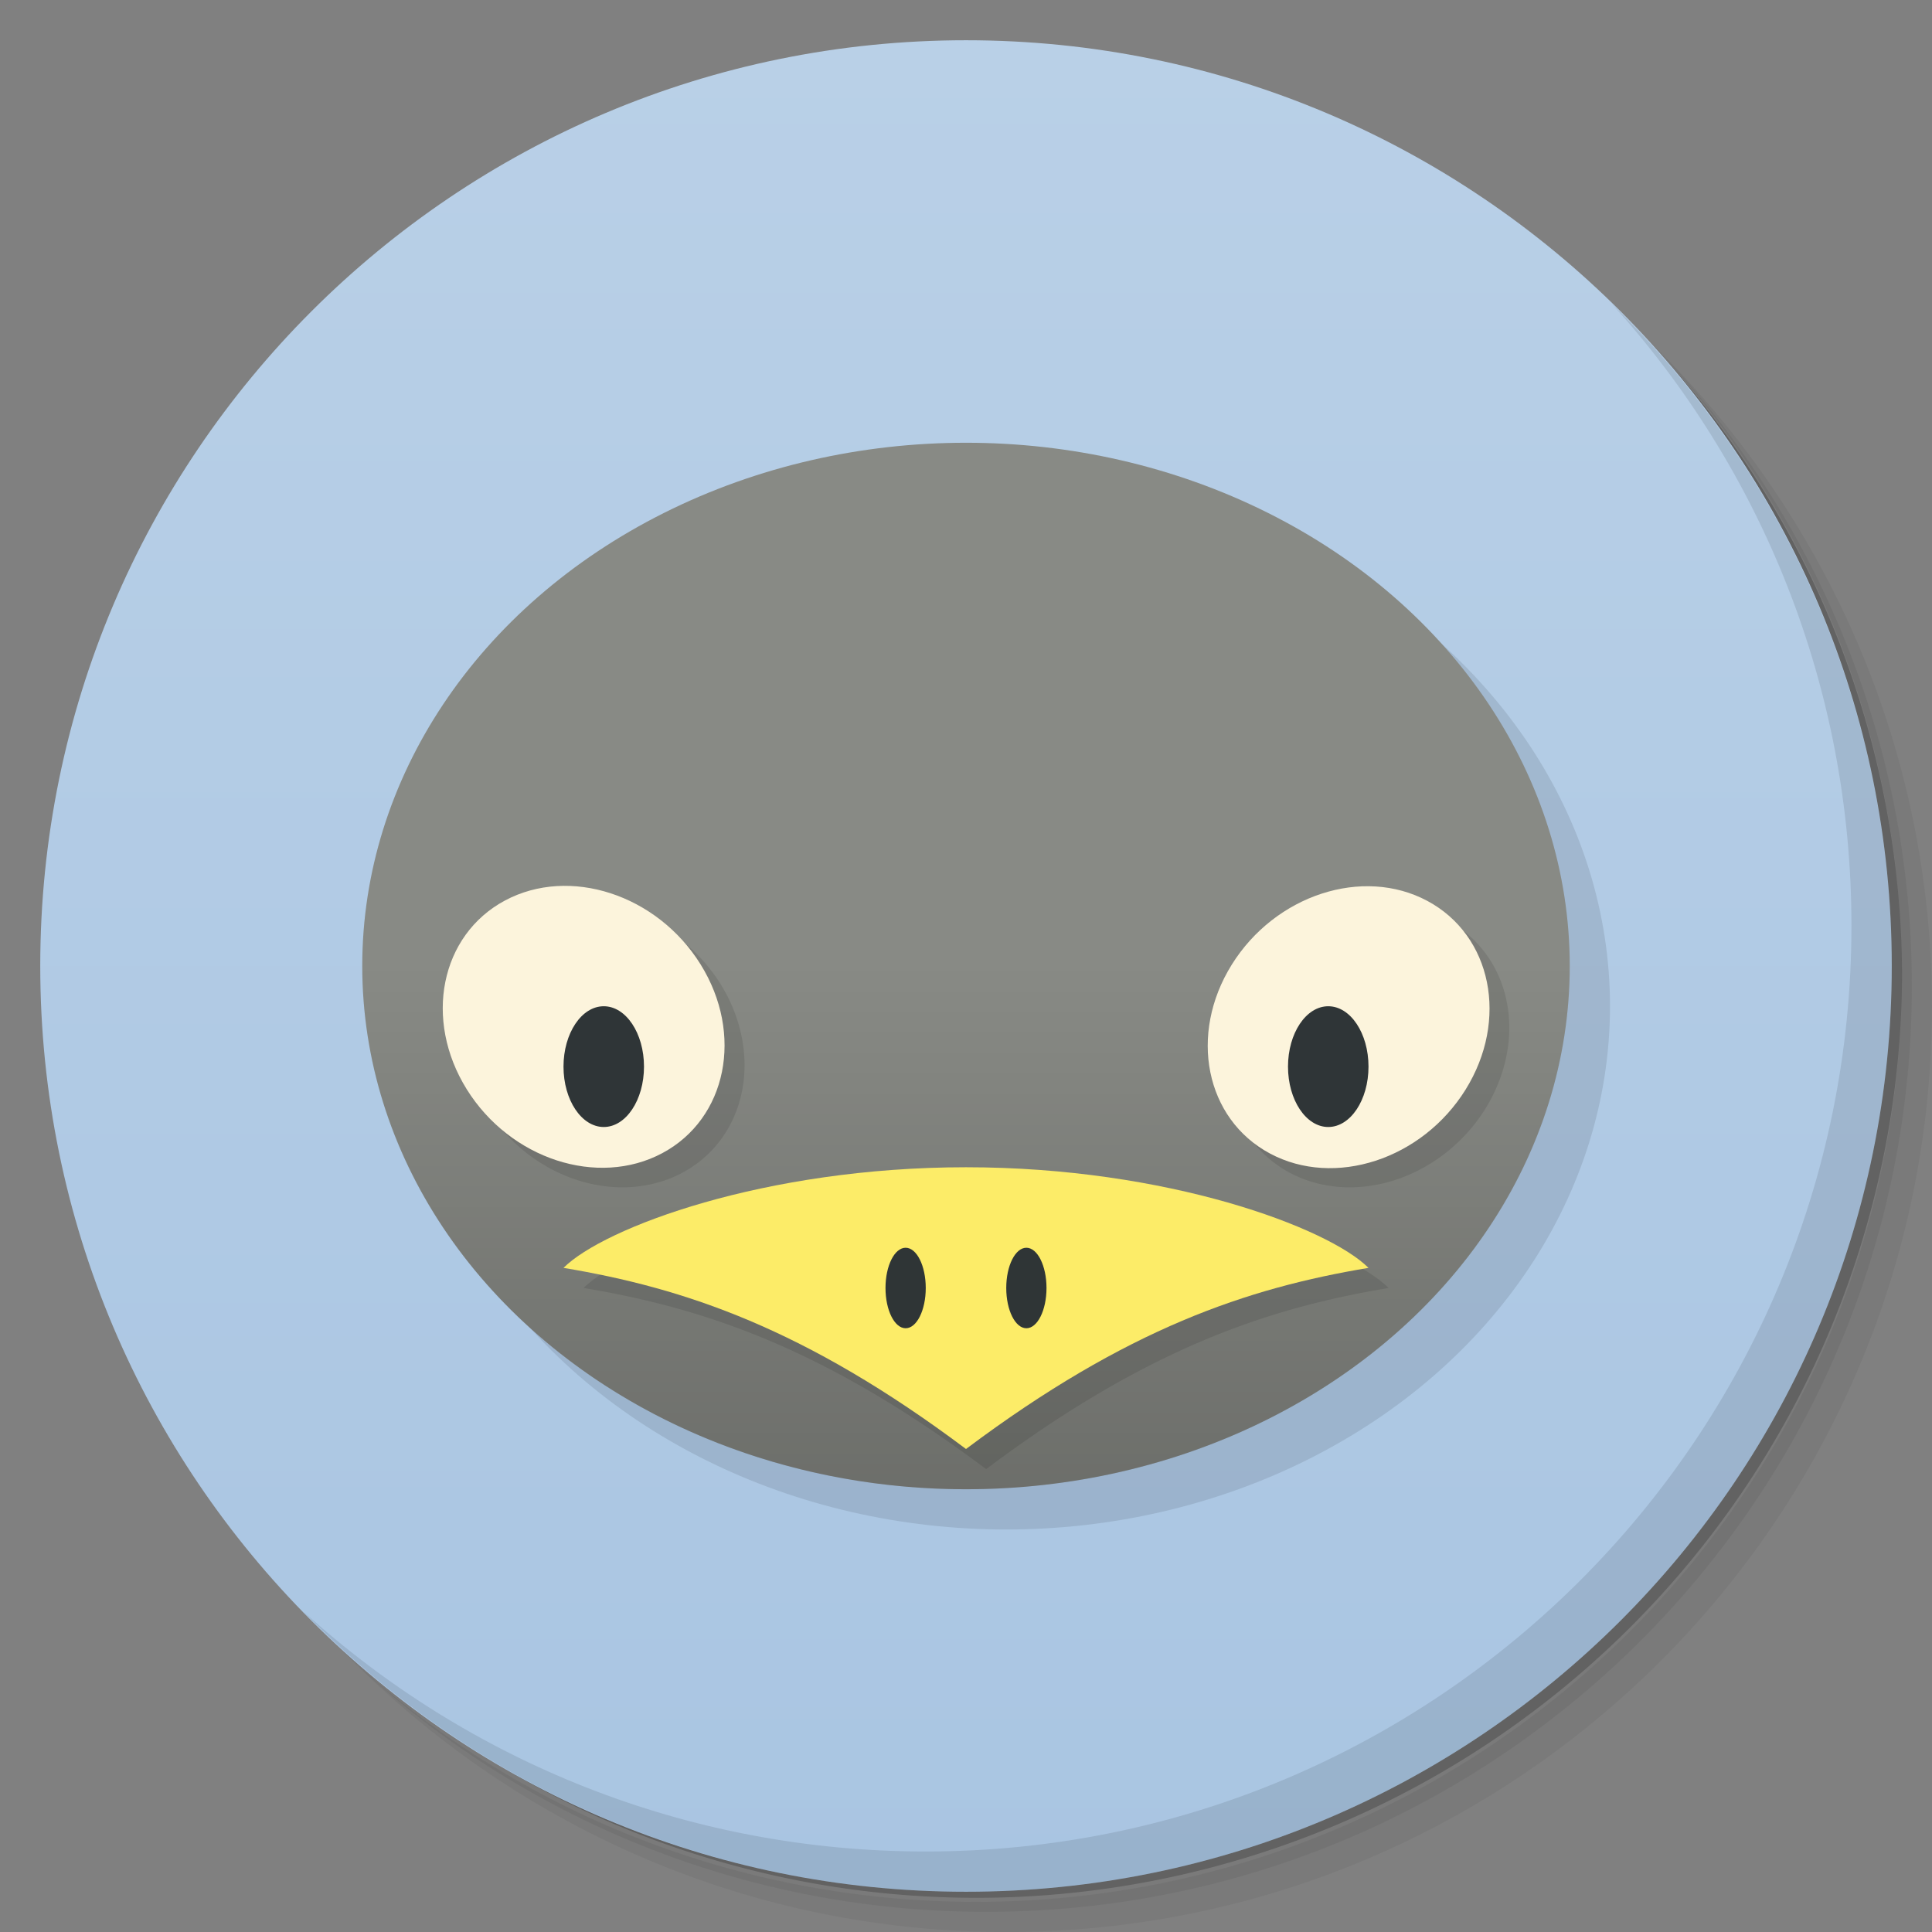 <svg xmlns="http://www.w3.org/2000/svg" viewBox="0 0 48 48">
 <rect x="0" y="0" width="48" height="48" fill="#808080" stroke="none"/>
 <defs>
  <linearGradient id="linearGradient4283" y1="47" x2="0" y2="1" gradientUnits="userSpaceOnUse">
   <stop style="stop-color:#a9c5e2;stop-opacity:1"/>
   <stop offset="1" style="stop-color:#b9d0e7;stop-opacity:1"/>
  </linearGradient>
  <linearGradient id="linearGradient4227" y1="37" x2="0" y2="24" gradientUnits="userSpaceOnUse">
   <stop style="stop-color:#000;stop-opacity:0.2"/>
   <stop offset="1" style="stop-color:#000;stop-opacity:0"/>
  </linearGradient>
 </defs>
 <path d="m 36.31,5 c 5.859,4.062 9.688,10.831 9.688,18.5 0,12.426 -10.07,22.5 -22.5,22.5 -7.669,0 -14.438,-3.828 -18.5,-9.688 1.037,1.822 2.306,3.499 3.781,4.969 4.085,3.712 9.514,5.969 15.469,5.969 12.703,0 23,-10.298 23,-23 0,-5.954 -2.256,-11.384 -5.969,-15.469 C 39.81,7.306 38.132,6.037 36.31,5 Z m 4.969,3.781 c 3.854,4.113 6.219,9.637 6.219,15.719 0,12.703 -10.297,23 -23,23 -6.081,0 -11.606,-2.364 -15.719,-6.219 4.16,4.144 9.883,6.719 16.219,6.719 12.703,0 23,-10.298 23,-23 0,-6.335 -2.575,-12.06 -6.719,-16.219 z" style="opacity:0.05"/>
 <path d="m 41.28 8.781 c 3.712 4.085 5.969 9.514 5.969 15.469 0 12.703 -10.297 23 -23 23 -5.954 0 -11.384 -2.256 -15.469 -5.969 4.113 3.854 9.637 6.219 15.719 6.219 12.703 0 23 -10.298 23 -23 0 -6.081 -2.364 -11.606 -6.219 -15.719 z" style="opacity:0.1"/>
 <path d="M 31.25,2.375 C 39.865,5.529 46,13.792 46,23.505 c 0,12.426 -10.07,22.5 -22.5,22.5 -9.708,0 -17.971,-6.135 -21.12,-14.75 a 23,23 0 0 0 44.875,-7 23,23 0 0 0 -16,-21.875 z" style="opacity:0.2"/>
 <path d="M 24,1 C 36.703,1 47,11.297 47,24 47,36.703 36.703,47 24,47 11.297,47 1,36.703 1,24 1,11.297 11.297,1 24,1 Z" style="fill:url(#linearGradient4283);fill-opacity:1"/>
 <ellipse ry="13" rx="15" cy="25" cx="25" style="fill:#000;opacity:0.1;fill-opacity:1;stroke:none"/>
 <path d="m 40.03,7.531 c 3.712,4.084 5.969,9.514 5.969,15.469 0,12.703 -10.297,23 -23,23 C 17.045,46 11.615,43.744 7.53,40.031 11.708,44.322 17.54,47 23.999,47 c 12.703,0 23,-10.298 23,-23 0,-6.462 -2.677,-12.291 -6.969,-16.469 z" style="opacity:0.1"/>
 <ellipse cx="24" cy="24" rx="15" ry="13" style="fill:#888a85;opacity:1;fill-opacity:1;stroke:none"/>
 <path d="m 39 24 c 0 7.18 -6.716 13 -15 13 -8.284 0 -15 -5.82 -15 -13" style="fill:url(#linearGradient4227);opacity:1;fill-opacity:1;stroke:none"/>
 <path d="m 14.675 22.502 a 3.725 3.259 45 0 0 -1.631 0.361 3.725 3.259 45 0 0 -0.947 4.689 3.725 3.259 45 0 0 4.857 1.584 3.725 3.259 45 0 0 0.947 -4.689 3.725 3.259 45 0 0 -3.227 -1.945 z m 19.648 0 a 3.259 3.725 45 0 0 -3.227 1.945 3.259 3.725 45 0 0 0.947 4.689 3.259 3.725 45 0 0 4.857 -1.584 3.259 3.725 45 0 0 -0.947 -4.689 3.259 3.725 45 0 0 -1.631 -0.361 z M 24.5 29.5 c -5 0 -9 1.5 -10 2.5 3 0.5 6 1.5 10 4.5 4 -3 7 -4 10 -4.5 -1 -1 -5 -2.5 -10 -2.5 z" style="fill:#000;opacity:0.1;fill-opacity:1;stroke:none"/>
 <ellipse cx="-1.186" cy="29.389" rx="3.292" ry="3.696" transform="matrix(0.882,-0.472,0.529,0.849,0,0)" style="fill:#fdf5dd;opacity:0.99;fill-opacity:1;stroke:none"/>
 <ellipse cx="15" cy="26.5" rx="1" ry="1.5" style="fill:#2e3436;opacity:0.99;fill-opacity:1;stroke:none"/>
 <ellipse transform="matrix(-0.882,-0.472,-0.529,0.849,0,0)" ry="3.696" rx="3.292" cy="6.704" cx="-42.01" style="fill:#fdf5dd;opacity:0.99;fill-opacity:1;stroke:none"/>
 <ellipse ry="1.5" rx="1" cy="26.5" cx="-33" transform="scale(-1,1)" style="fill:#2e3436;opacity:0.99;fill-opacity:1;stroke:none"/>
 <path d="m 14 31.5 c 1 -1 5 -2.5 10 -2.5 c 5 0 9 1.5 10 2.5 -3 0.5 -6 1.5 -10 4.5 -4 -3 -7 -4 -10 -4.5" style="fill:#fded68;opacity:0.99;fill-opacity:1;stroke:none"/>
 <ellipse cx="22.5" cy="32" rx="0.5" ry="1" style="fill:#2e3436;opacity:0.99;fill-opacity:1;stroke:none"/>
 <ellipse cx="25.5" cy="32" rx="0.5" ry="1" style="fill:#2e3436;opacity:0.99;fill-opacity:1;stroke:none"/>
</svg>

